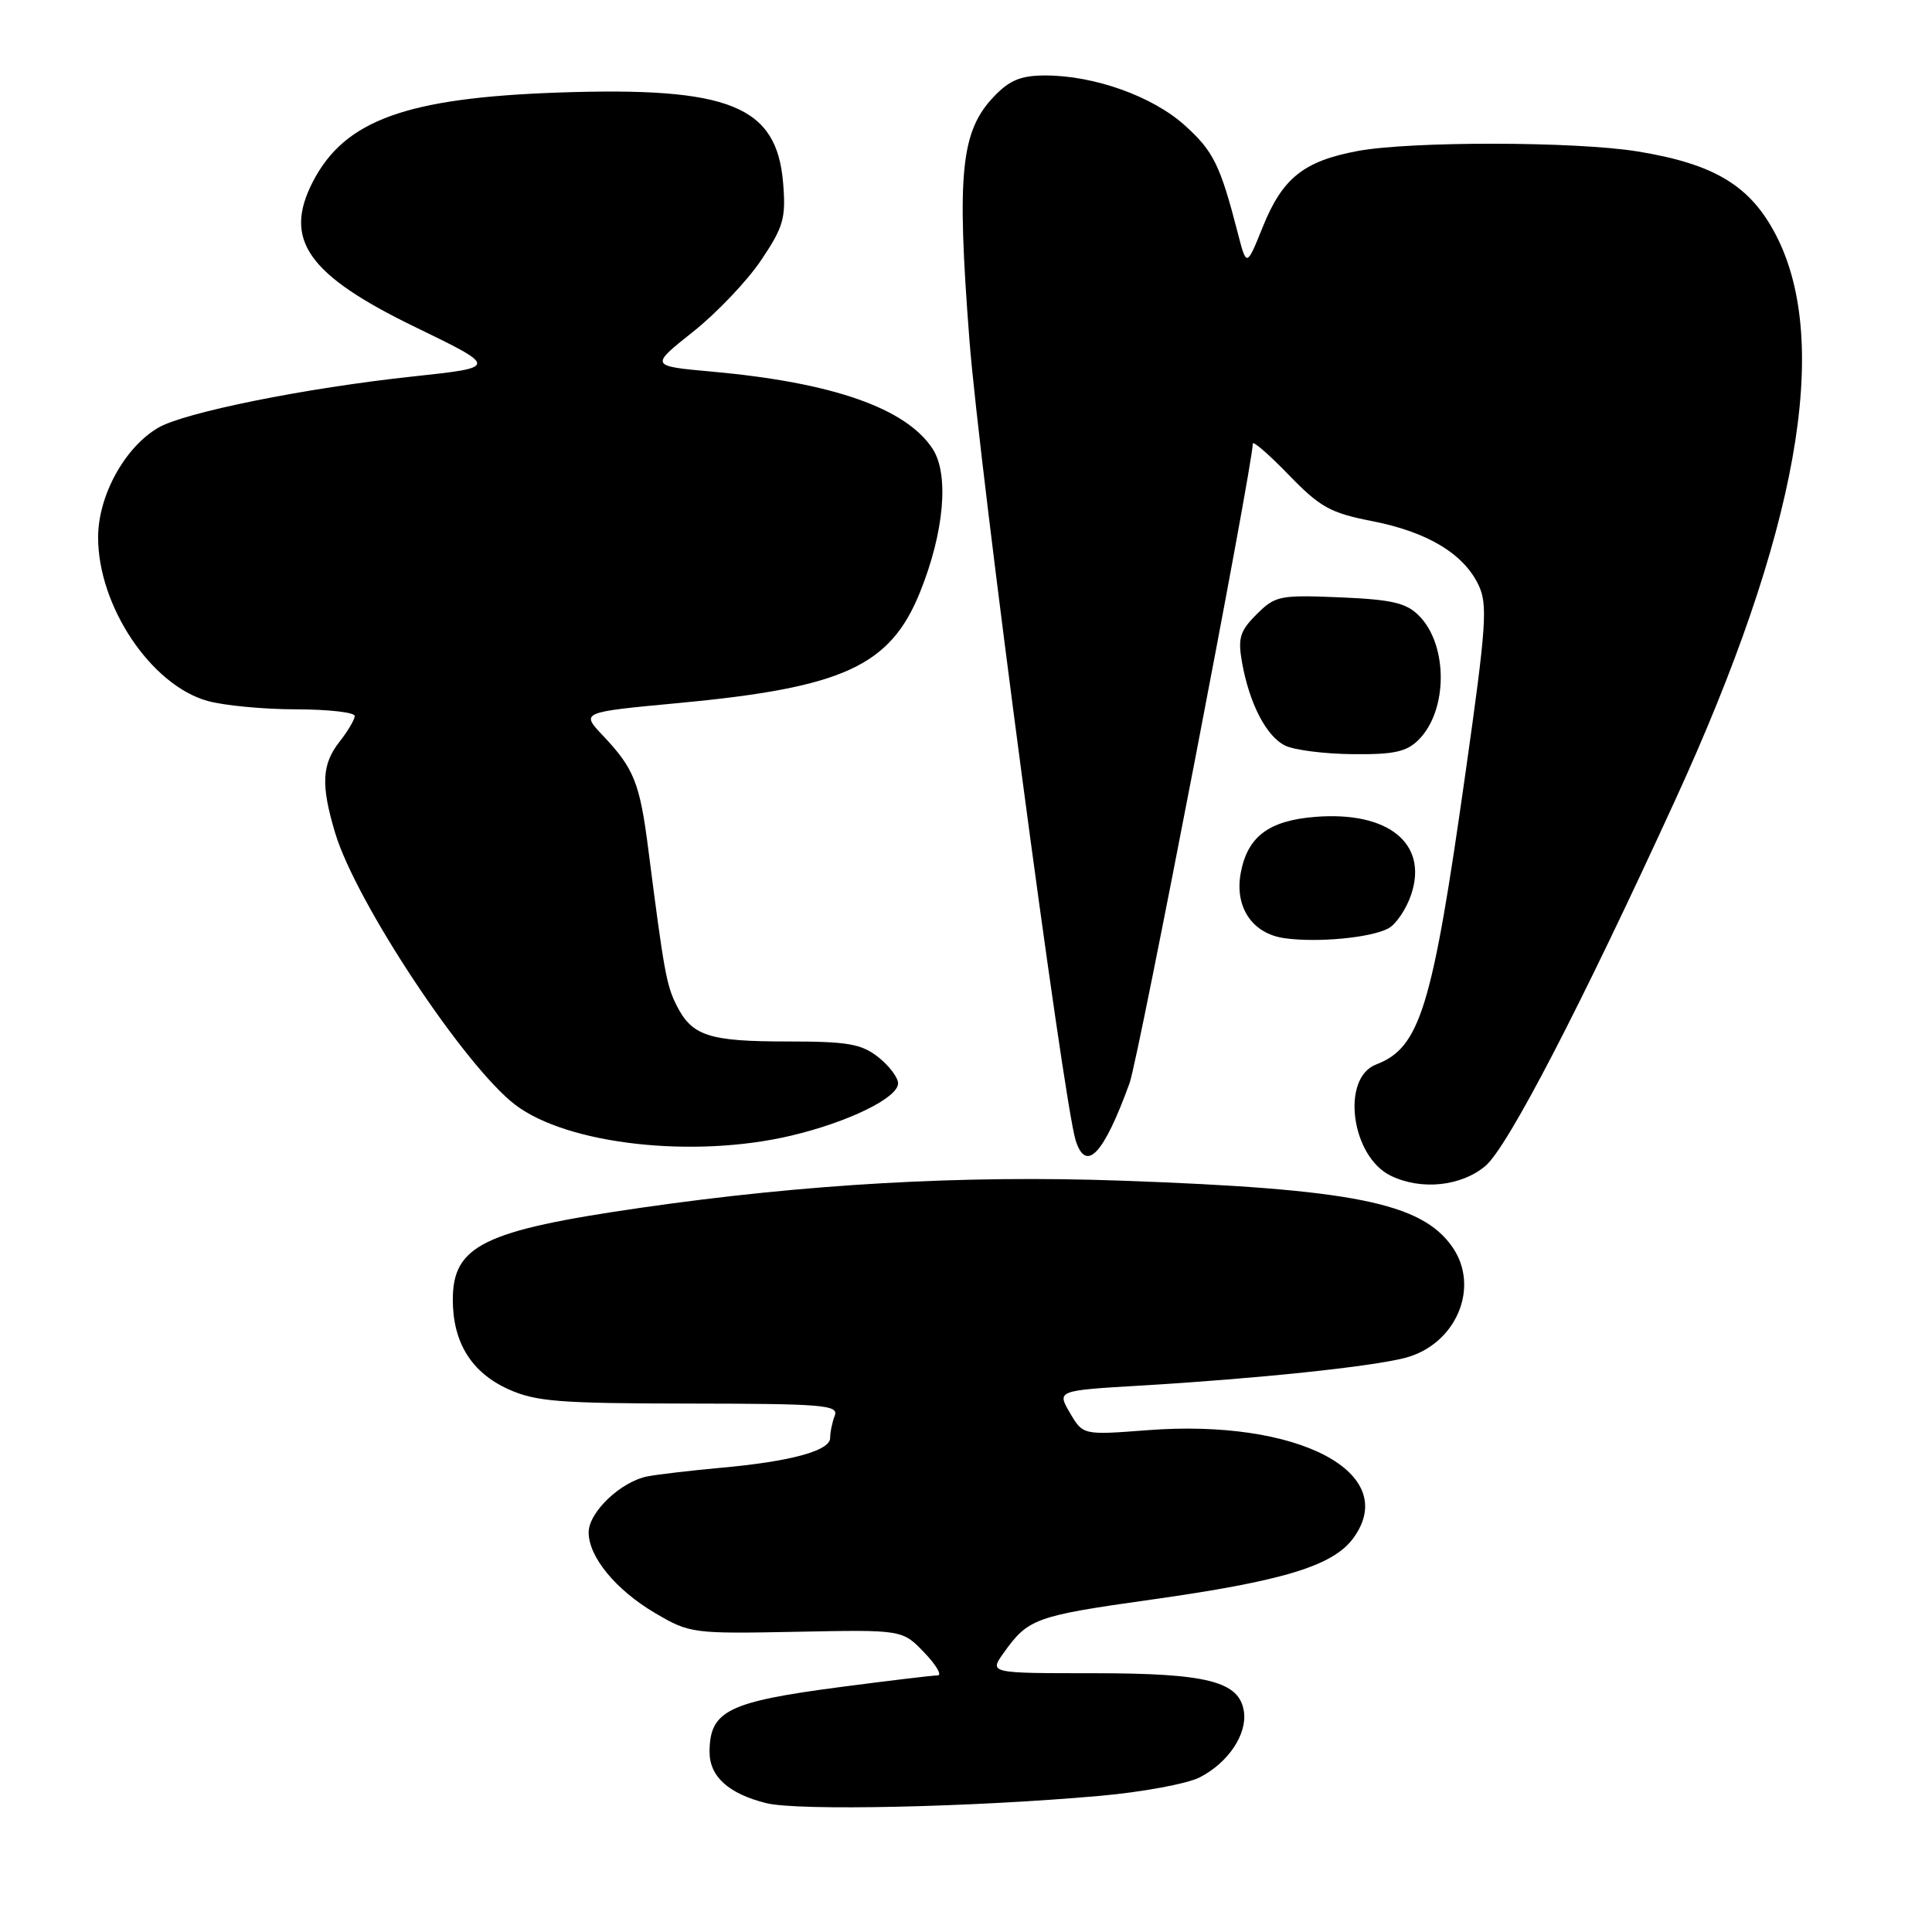 <?xml version="1.0" encoding="UTF-8" standalone="no"?>
<!DOCTYPE svg PUBLIC "-//W3C//DTD SVG 1.1//EN" "http://www.w3.org/Graphics/SVG/1.1/DTD/svg11.dtd" >
<svg xmlns="http://www.w3.org/2000/svg" xmlns:xlink="http://www.w3.org/1999/xlink" version="1.1" viewBox="0 0 256 256">
 <g >
 <path fill="currentColor"
d=" M 145.75 237.96 C 151.39 237.46 157.35 236.35 158.99 235.50 C 162.74 233.57 165.25 229.82 164.83 226.82 C 164.25 222.79 160.02 221.71 144.85 221.71 C 131.07 221.71 131.07 221.71 132.99 219.02 C 136.23 214.46 137.19 214.12 152.46 211.97 C 169.97 209.51 176.60 207.50 179.30 203.84 C 185.70 195.15 172.00 187.96 152.00 189.51 C 143.50 190.16 143.50 190.16 141.77 187.21 C 140.04 184.25 140.04 184.25 151.27 183.59 C 166.62 182.68 181.75 181.09 186.20 179.92 C 192.95 178.15 196.17 170.55 192.43 165.21 C 188.33 159.35 179.18 157.53 148.48 156.44 C 127.57 155.70 106.73 156.88 84.89 160.04 C 64.07 163.05 60.00 165.04 60.00 172.22 C 60.00 177.87 62.46 181.85 67.32 184.06 C 70.97 185.72 74.02 185.96 91.36 185.98 C 109.05 186.00 111.15 186.17 110.61 187.58 C 110.27 188.45 110.00 189.78 110.00 190.54 C 110.00 192.23 104.77 193.66 95.50 194.49 C 91.65 194.84 87.30 195.35 85.83 195.62 C 82.30 196.29 78.00 200.36 78.00 203.05 C 78.00 206.31 81.61 210.68 86.82 213.75 C 91.40 216.44 91.79 216.49 105.54 216.22 C 119.57 215.94 119.57 215.94 122.47 218.97 C 124.07 220.64 124.86 222.00 124.24 222.00 C 123.61 222.00 117.85 222.69 111.43 223.53 C 96.47 225.49 94.05 226.68 94.02 232.10 C 94.00 235.39 96.53 237.68 101.55 238.93 C 105.77 239.97 128.78 239.47 145.75 237.96 Z  M 196.82 154.50 C 199.77 152.01 209.40 133.46 221.98 106.00 C 238.19 70.64 242.69 45.54 235.38 31.26 C 231.98 24.62 227.22 21.73 216.95 20.06 C 208.72 18.73 186.90 18.70 179.89 20.01 C 172.75 21.35 169.94 23.59 167.34 30.03 C 165.18 35.38 165.18 35.38 164.03 30.94 C 161.69 21.87 160.80 20.05 157.00 16.62 C 152.74 12.77 145.01 10.00 138.51 10.00 C 135.30 10.00 133.78 10.62 131.73 12.76 C 127.31 17.37 126.75 22.91 128.45 45.00 C 129.76 62.02 140.90 145.96 142.53 151.11 C 143.91 155.45 146.24 152.98 149.68 143.50 C 150.85 140.28 166.00 61.64 166.00 58.79 C 166.00 58.36 168.14 60.21 170.75 62.91 C 174.92 67.22 176.28 67.97 181.81 69.05 C 189.12 70.48 193.91 73.35 195.90 77.49 C 197.15 80.08 196.96 82.86 194.18 102.45 C 189.78 133.57 188.17 138.83 182.34 141.05 C 177.65 142.85 179.03 153.26 184.30 155.80 C 188.33 157.75 193.62 157.19 196.82 154.50 Z  M 104.78 150.49 C 112.38 148.70 119.00 145.47 119.00 143.55 C 119.00 142.78 117.81 141.21 116.37 140.07 C 114.12 138.31 112.33 138.00 104.30 138.00 C 93.93 138.00 91.69 137.27 89.65 133.22 C 88.31 130.56 87.98 128.75 85.91 112.59 C 84.78 103.73 84.02 101.83 79.86 97.44 C 76.97 94.37 76.97 94.37 89.88 93.16 C 111.75 91.11 117.95 88.27 121.91 78.46 C 125.11 70.53 125.79 62.85 123.57 59.46 C 120.04 54.08 110.32 50.68 94.31 49.24 C 86.12 48.50 86.12 48.50 91.81 43.98 C 94.94 41.50 99.01 37.22 100.85 34.48 C 103.82 30.06 104.15 28.91 103.77 24.27 C 102.93 14.01 96.69 11.49 74.08 12.26 C 53.84 12.96 45.68 15.91 41.46 24.07 C 37.49 31.76 40.76 36.41 54.98 43.32 C 66.01 48.67 66.01 48.67 54.76 49.88 C 40.47 51.41 24.40 54.65 20.94 56.69 C 16.49 59.32 13.00 65.71 13.00 71.21 C 13.00 80.32 20.02 90.80 27.51 92.88 C 29.71 93.49 34.99 93.99 39.25 93.99 C 43.51 94.00 47.00 94.39 47.00 94.87 C 47.00 95.34 46.10 96.87 45.00 98.27 C 42.63 101.28 42.50 104.02 44.42 110.40 C 47.18 119.57 61.57 141.28 68.27 146.39 C 75.17 151.65 91.89 153.53 104.78 150.49 Z  M 183.96 123.02 C 184.99 122.47 186.37 120.42 187.01 118.47 C 189.23 111.73 183.92 107.47 174.27 108.24 C 168.12 108.73 165.31 110.85 164.41 115.64 C 163.55 120.19 165.93 123.73 170.23 124.32 C 174.60 124.93 181.64 124.26 183.96 123.02 Z  M 187.97 98.03 C 191.87 94.13 191.89 85.44 188.00 81.56 C 186.32 79.88 184.40 79.44 177.53 79.15 C 169.57 78.82 168.97 78.94 166.51 81.40 C 164.29 83.61 164.01 84.55 164.57 87.75 C 165.55 93.24 167.80 97.59 170.30 98.80 C 171.51 99.39 175.54 99.90 179.25 99.93 C 184.70 99.99 186.38 99.62 187.97 98.03 Z "/>
</g>
</svg>